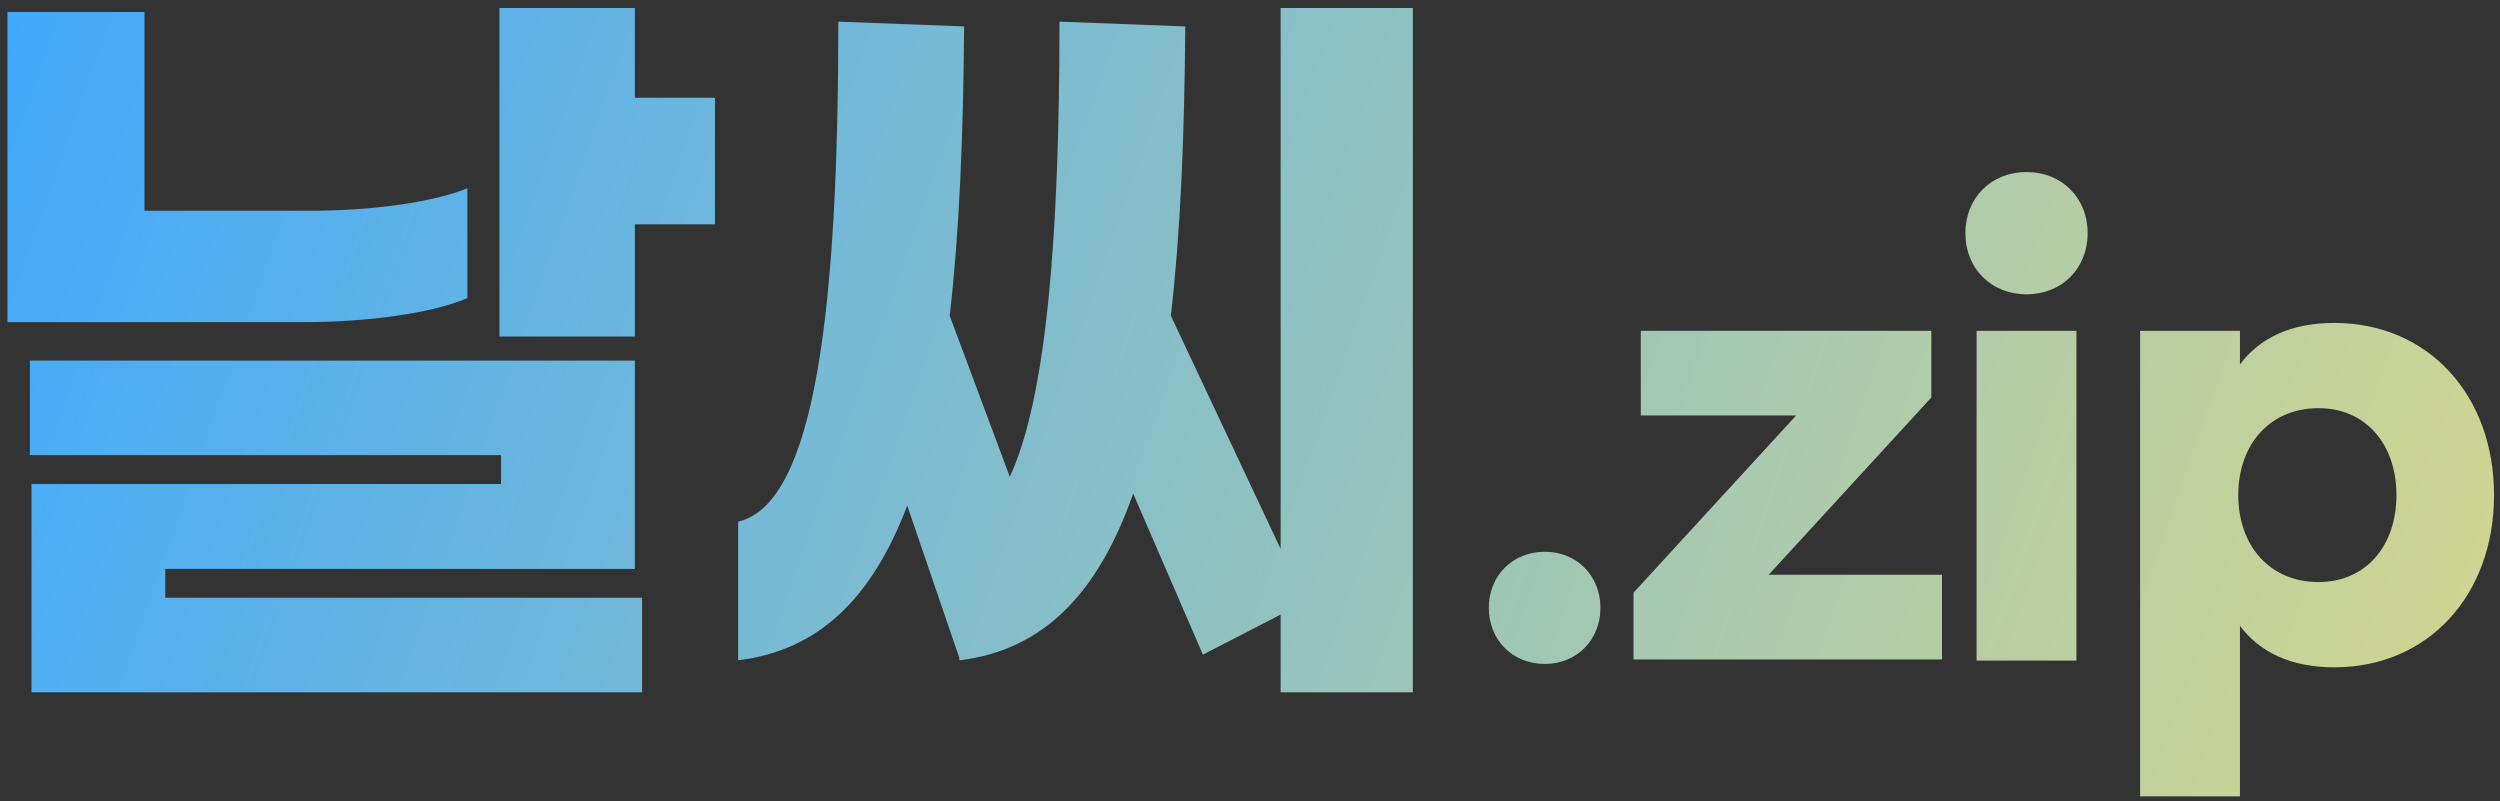 <svg width="156" height="50" viewBox="0 0 156 50" fill="none" xmlns="http://www.w3.org/2000/svg">
<rect x="0" y="0" width="156" height="50" fill="#333333" stroke="none"/>
<path d="M39.615 6.1H44.615V14H39.615V21H31.165V0.5H39.615V6.1ZM29.165 18.6C26.965 19.55 22.965 20.1 18.965 20.1H0.465V0.75H9.015V13.15H19.315C23.165 13.15 26.915 12.65 29.165 11.75V18.6ZM10.315 35.5V37.3H40.065V43.2H1.965V30.2H31.265V28.4H1.865V22.5H39.615V35.5H10.315ZM79.911 0.5H88.161V43.2H79.911V38.35L75.061 40.85L70.711 30.8C68.511 37.05 65.111 40.55 59.911 41.2H59.861V41.05L56.611 31.55C54.411 37.35 51.061 40.6 46.061 41.2V32.55C50.861 31.45 52.311 19.25 52.311 1.35L60.161 1.65C60.111 8.5 59.861 14.55 59.261 19.7L63.011 29.75C65.311 24.8 66.111 14.65 66.111 1.35L73.961 1.65C73.911 8.55 73.661 14.55 73.061 19.7L79.911 34.25V0.5ZM96.401 34.43C98.397 34.43 99.867 35.935 99.867 37.93C99.867 39.925 98.397 41.43 96.401 41.43C94.371 41.43 92.901 39.925 92.901 37.93C92.901 35.935 94.371 34.43 96.401 34.43ZM110.365 35.865H121.18V41.15H101.93V36.985L112.08 25.925H102.385V20.64H120.515V24.805L110.365 35.865ZM126.454 10.735C128.659 10.735 130.269 12.345 130.269 14.55C130.269 16.755 128.659 18.365 126.454 18.365C124.249 18.365 122.639 16.755 122.639 14.55C122.639 12.345 124.249 10.735 126.454 10.735ZM129.569 20.64V41.22H123.339V20.64H129.569ZM133.543 49.69V20.64H139.773V22.74C140.998 21.095 142.958 20.15 145.653 20.15C151.533 20.15 155.628 24.665 155.628 30.895C155.628 37.125 151.533 41.64 145.653 41.64C142.958 41.64 140.998 40.695 139.773 39.05V49.69H133.543ZM144.673 36.32C147.648 36.32 149.538 34.045 149.538 30.895C149.538 27.745 147.648 25.47 144.673 25.47C141.628 25.47 139.668 27.745 139.668 30.895C139.668 34.045 141.628 36.32 144.673 36.32Z" fill="url(#paint0_linear_3_529)"/>
<defs>
<linearGradient id="paint0_linear_3_529" x1="1" y1="-8.5" x2="181" y2="54.5" gradientUnits="userSpaceOnUse">
<stop stop-color="#3EA8FF"/>
<stop offset="1" stop-color="#FFF389" stop-opacity="0.88"/>
<stop offset="1" stop-color="#D1E8FB"/>
</linearGradient>
</defs>
</svg>
